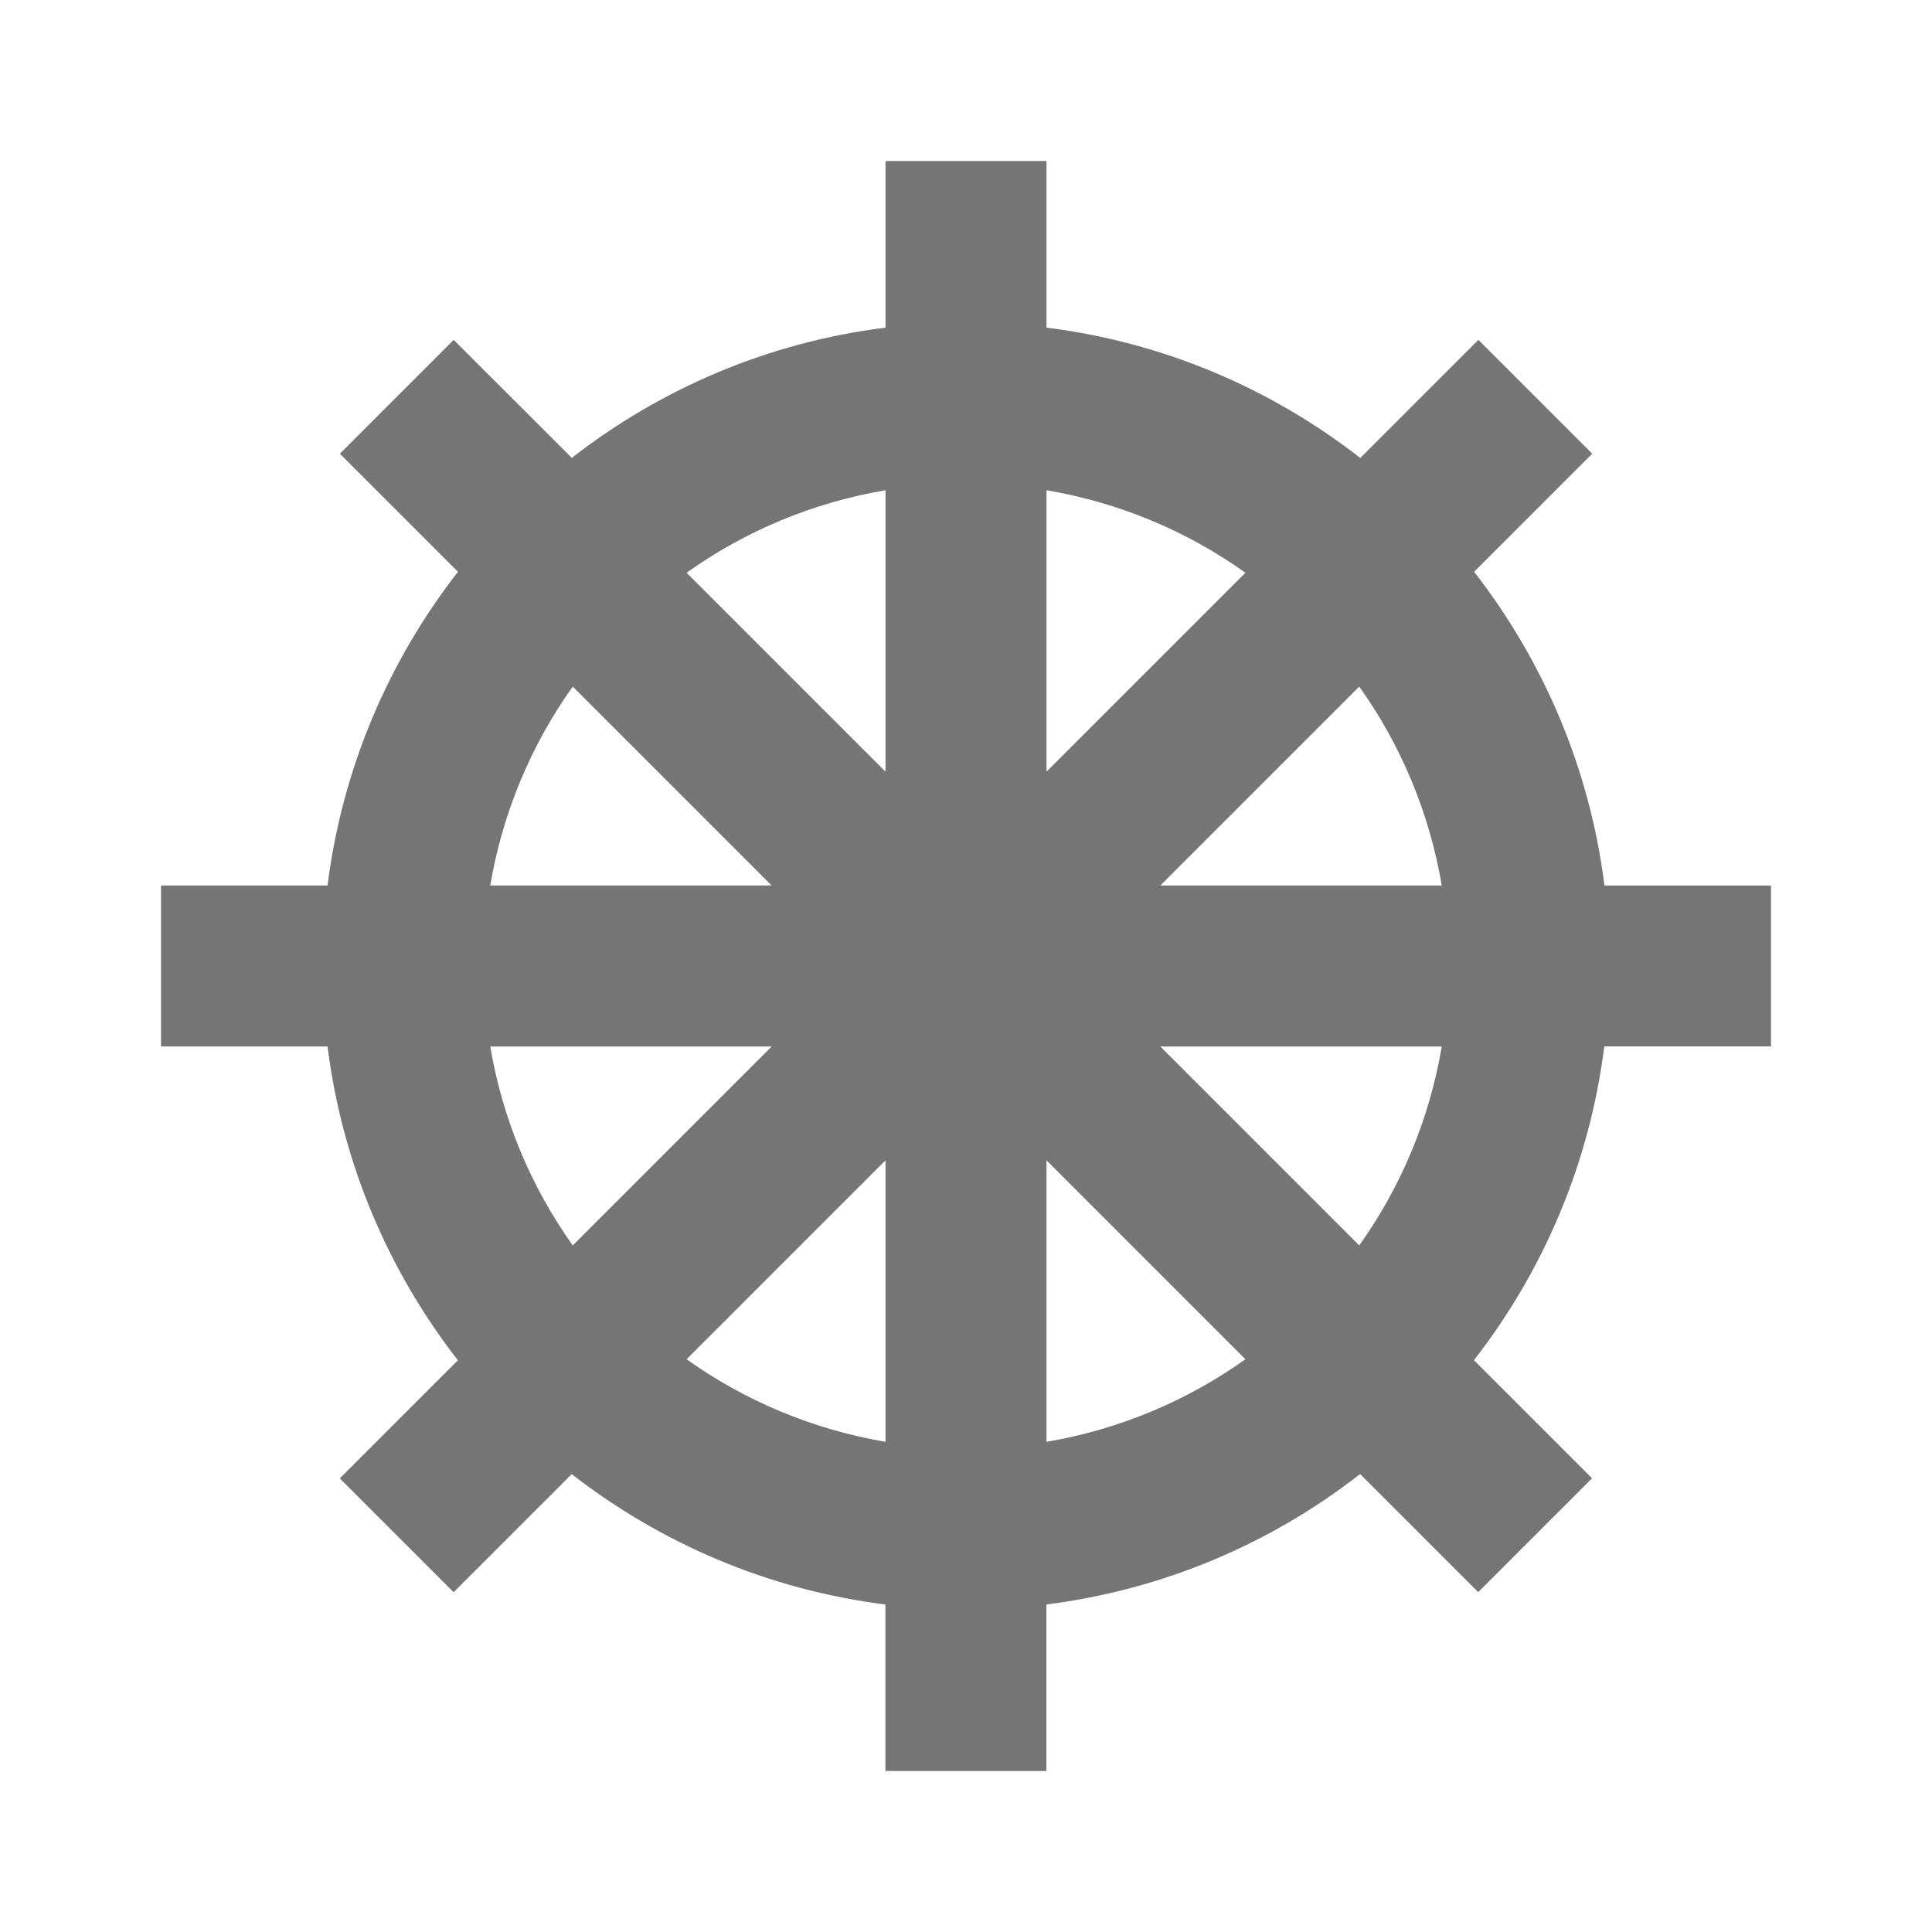 <?xml version="1.0" encoding="iso-8859-1"?>
<!-- Generator: Adobe Illustrator 16.0.0, SVG Export Plug-In . SVG Version: 6.00 Build 0)  -->
<!DOCTYPE svg PUBLIC "-//W3C//DTD SVG 1.1//EN" "http://www.w3.org/Graphics/SVG/1.1/DTD/svg11.dtd">
<svg version="1.1" xmlns="http://www.w3.org/2000/svg" xmlns:xlink="http://www.w3.org/1999/xlink" x="0px" y="0px" width="24px"
	 height="24px" viewBox="0 0 24 24" style="enable-background:new 0 0 24 24;" xml:space="preserve">
<g id="Frame_-_24px">
	<rect x="0.001" style="fill:none;" width="24" height="24.002"/>
</g>
<g id="Line_Icons">
	<path style="fill:#757575;" d="M22,13v-2h-2.069c-0.183-1.457-0.759-2.791-1.619-3.897l1.467-1.467l-1.414-1.414l-1.467,1.467
		C15.792,4.828,14.458,4.252,13,4.07V2h-2v2.07C9.542,4.252,8.208,4.828,7.103,5.688L5.636,4.222L4.222,5.636l1.467,1.467
		C4.828,8.209,4.252,9.543,4.069,11H2v2h2.069c0.183,1.457,0.759,2.791,1.619,3.898l-1.467,1.467l1.414,1.414l1.467-1.467
		c1.106,0.86,2.44,1.436,3.897,1.62V22h2v-2.069c1.458-0.184,2.792-0.759,3.897-1.62l1.467,1.467l1.414-1.414l-1.467-1.467
		c0.86-1.107,1.436-2.441,1.619-3.898H22z M17.91,11h-3.496l2.471-2.471C17.4,9.251,17.756,10.091,17.91,11z M15.471,7.115L13,9.586
		V6.09C13.909,6.244,14.749,6.6,15.471,7.115z M11,6.09v3.496L8.529,7.115C9.251,6.6,10.091,6.244,11,6.09z M7.115,8.529L9.586,11
		H6.09C6.244,10.091,6.6,9.251,7.115,8.529z M6.09,13h3.496l-2.471,2.471C6.6,14.749,6.244,13.909,6.09,13z M8.529,16.885L11,14.414
		v3.497C10.091,17.756,9.251,17.4,8.529,16.885z M13,17.911v-3.497l2.471,2.471C14.749,17.4,13.909,17.756,13,17.911z
		 M16.885,15.471L14.414,13h3.496C17.756,13.909,17.4,14.749,16.885,15.471z"/>
</g>
</svg>
